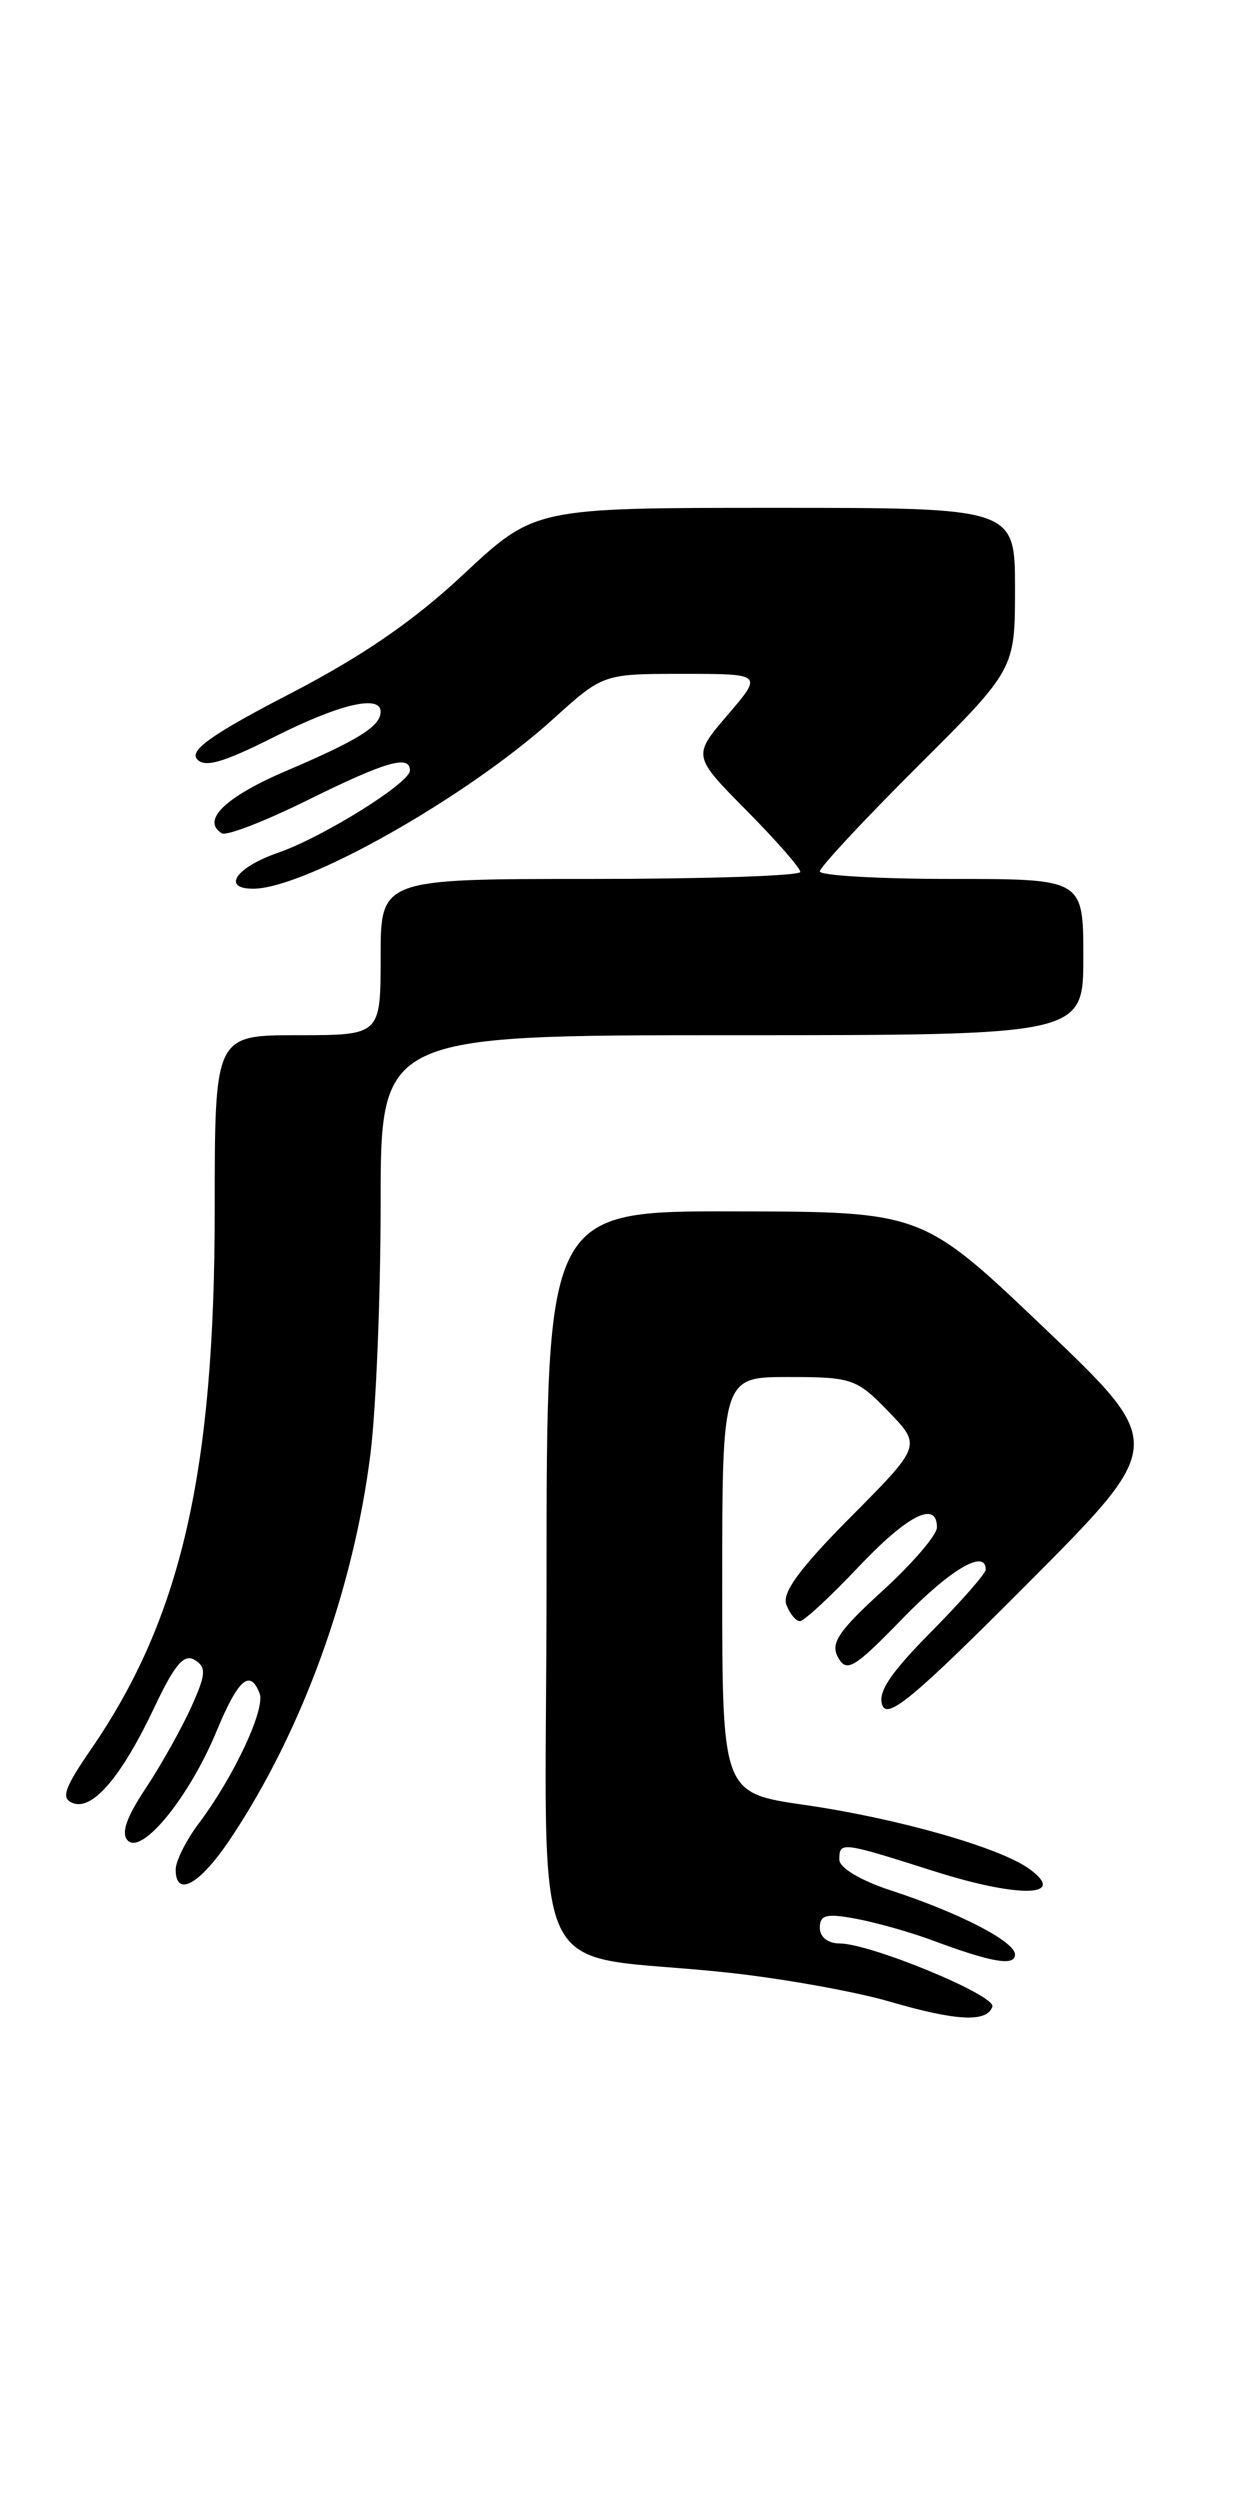<?xml version="1.0" encoding="UTF-8" standalone="no"?>
<!DOCTYPE svg PUBLIC "-//W3C//DTD SVG 1.1//EN" "http://www.w3.org/Graphics/SVG/1.1/DTD/svg11.dtd" >
<svg xmlns="http://www.w3.org/2000/svg" xmlns:xlink="http://www.w3.org/1999/xlink" version="1.1" viewBox="0 0 129 256">
 <g >
 <path fill="currentColor"
d=" M 101.68 205.47 C 102.06 204.32 89.18 199.00 86.02 199.00 C 84.83 199.00 84.00 198.34 84.00 197.39 C 84.00 196.07 84.68 195.90 87.75 196.48 C 89.81 196.87 93.30 197.85 95.50 198.67 C 101.58 200.94 104.00 201.36 104.00 200.14 C 104.00 198.80 98.32 195.87 91.25 193.56 C 88.19 192.56 86.00 191.25 86.00 190.42 C 86.00 188.55 86.17 188.57 95.73 191.61 C 104.40 194.36 109.40 194.25 105.51 191.40 C 102.54 189.20 92.02 186.20 82.48 184.82 C 74.00 183.60 74.00 183.60 74.00 162.30 C 74.00 141.00 74.00 141.00 80.80 141.00 C 87.27 141.00 87.78 141.17 91.01 144.51 C 94.42 148.03 94.42 148.03 87.17 155.33 C 81.95 160.58 80.10 163.10 80.57 164.31 C 80.92 165.24 81.55 166.00 81.96 166.00 C 82.37 166.00 85.05 163.53 87.91 160.50 C 93.00 155.12 96.00 153.60 96.00 156.40 C 96.00 157.17 93.50 160.09 90.44 162.88 C 85.86 167.06 85.06 168.28 85.88 169.73 C 86.76 171.29 87.53 170.82 92.46 165.75 C 97.38 160.68 101.00 158.55 101.00 160.72 C 101.00 161.12 98.46 164.01 95.36 167.14 C 91.20 171.35 89.90 173.30 90.41 174.62 C 90.96 176.07 93.75 173.73 105.30 162.14 C 119.50 147.89 119.50 147.89 107.00 135.98 C 94.50 124.07 94.50 124.07 75.25 124.04 C 56.00 124.00 56.00 124.00 56.00 161.94 C 56.00 205.13 53.48 199.70 74.61 201.99 C 80.17 202.59 87.59 203.92 91.11 204.94 C 97.98 206.95 101.14 207.11 101.68 205.47 Z  M 23.65 188.22 C 30.96 177.27 36.21 162.82 37.96 148.85 C 38.53 144.29 39.00 132.78 39.00 123.28 C 39.00 106.00 39.00 106.00 75.00 106.00 C 111.00 106.00 111.00 106.00 111.00 98.00 C 111.00 90.00 111.00 90.00 97.50 90.00 C 90.08 90.00 84.00 89.65 84.00 89.23 C 84.00 88.81 88.50 83.98 94.00 78.50 C 104.00 68.54 104.00 68.54 104.00 60.27 C 104.00 52.00 104.00 52.00 79.39 52.00 C 54.79 52.00 54.79 52.00 47.51 58.79 C 42.38 63.59 37.14 67.19 29.70 71.04 C 21.84 75.11 19.42 76.80 20.17 77.71 C 20.95 78.64 22.80 78.12 28.07 75.47 C 34.76 72.10 39.00 71.09 39.00 72.88 C 39.00 74.35 36.72 75.78 29.45 78.88 C 23.10 81.58 20.58 84.00 22.73 85.33 C 23.19 85.62 27.15 84.09 31.52 81.93 C 39.55 77.96 42.00 77.26 42.00 78.90 C 42.00 80.17 33.08 85.73 28.48 87.32 C 24.18 88.81 22.67 91.00 25.94 91.00 C 31.25 91.00 47.80 81.65 56.65 73.65 C 61.79 69.00 61.79 69.00 69.97 69.00 C 78.16 69.00 78.16 69.00 74.56 73.20 C 70.96 77.40 70.96 77.40 76.48 82.98 C 79.52 86.05 82.00 88.88 82.00 89.28 C 82.00 89.68 72.33 90.00 60.50 90.00 C 39.00 90.00 39.00 90.00 39.00 98.00 C 39.00 106.00 39.00 106.00 30.50 106.00 C 22.00 106.00 22.00 106.00 22.00 123.87 C 22.00 150.70 18.57 165.68 9.35 179.08 C 6.56 183.14 6.22 184.15 7.47 184.63 C 9.50 185.40 12.46 181.92 15.83 174.80 C 17.89 170.44 18.86 169.30 19.95 169.97 C 21.16 170.72 21.11 171.44 19.59 174.81 C 18.60 176.99 16.51 180.73 14.93 183.11 C 12.92 186.14 12.37 187.76 13.11 188.48 C 14.59 189.91 19.41 183.97 22.17 177.31 C 24.40 171.93 25.62 170.85 26.60 173.40 C 27.21 174.99 23.98 181.89 20.39 186.68 C 19.07 188.43 18.00 190.57 18.00 191.43 C 18.00 194.37 20.50 192.96 23.65 188.22 Z "/>
</g>
</svg>